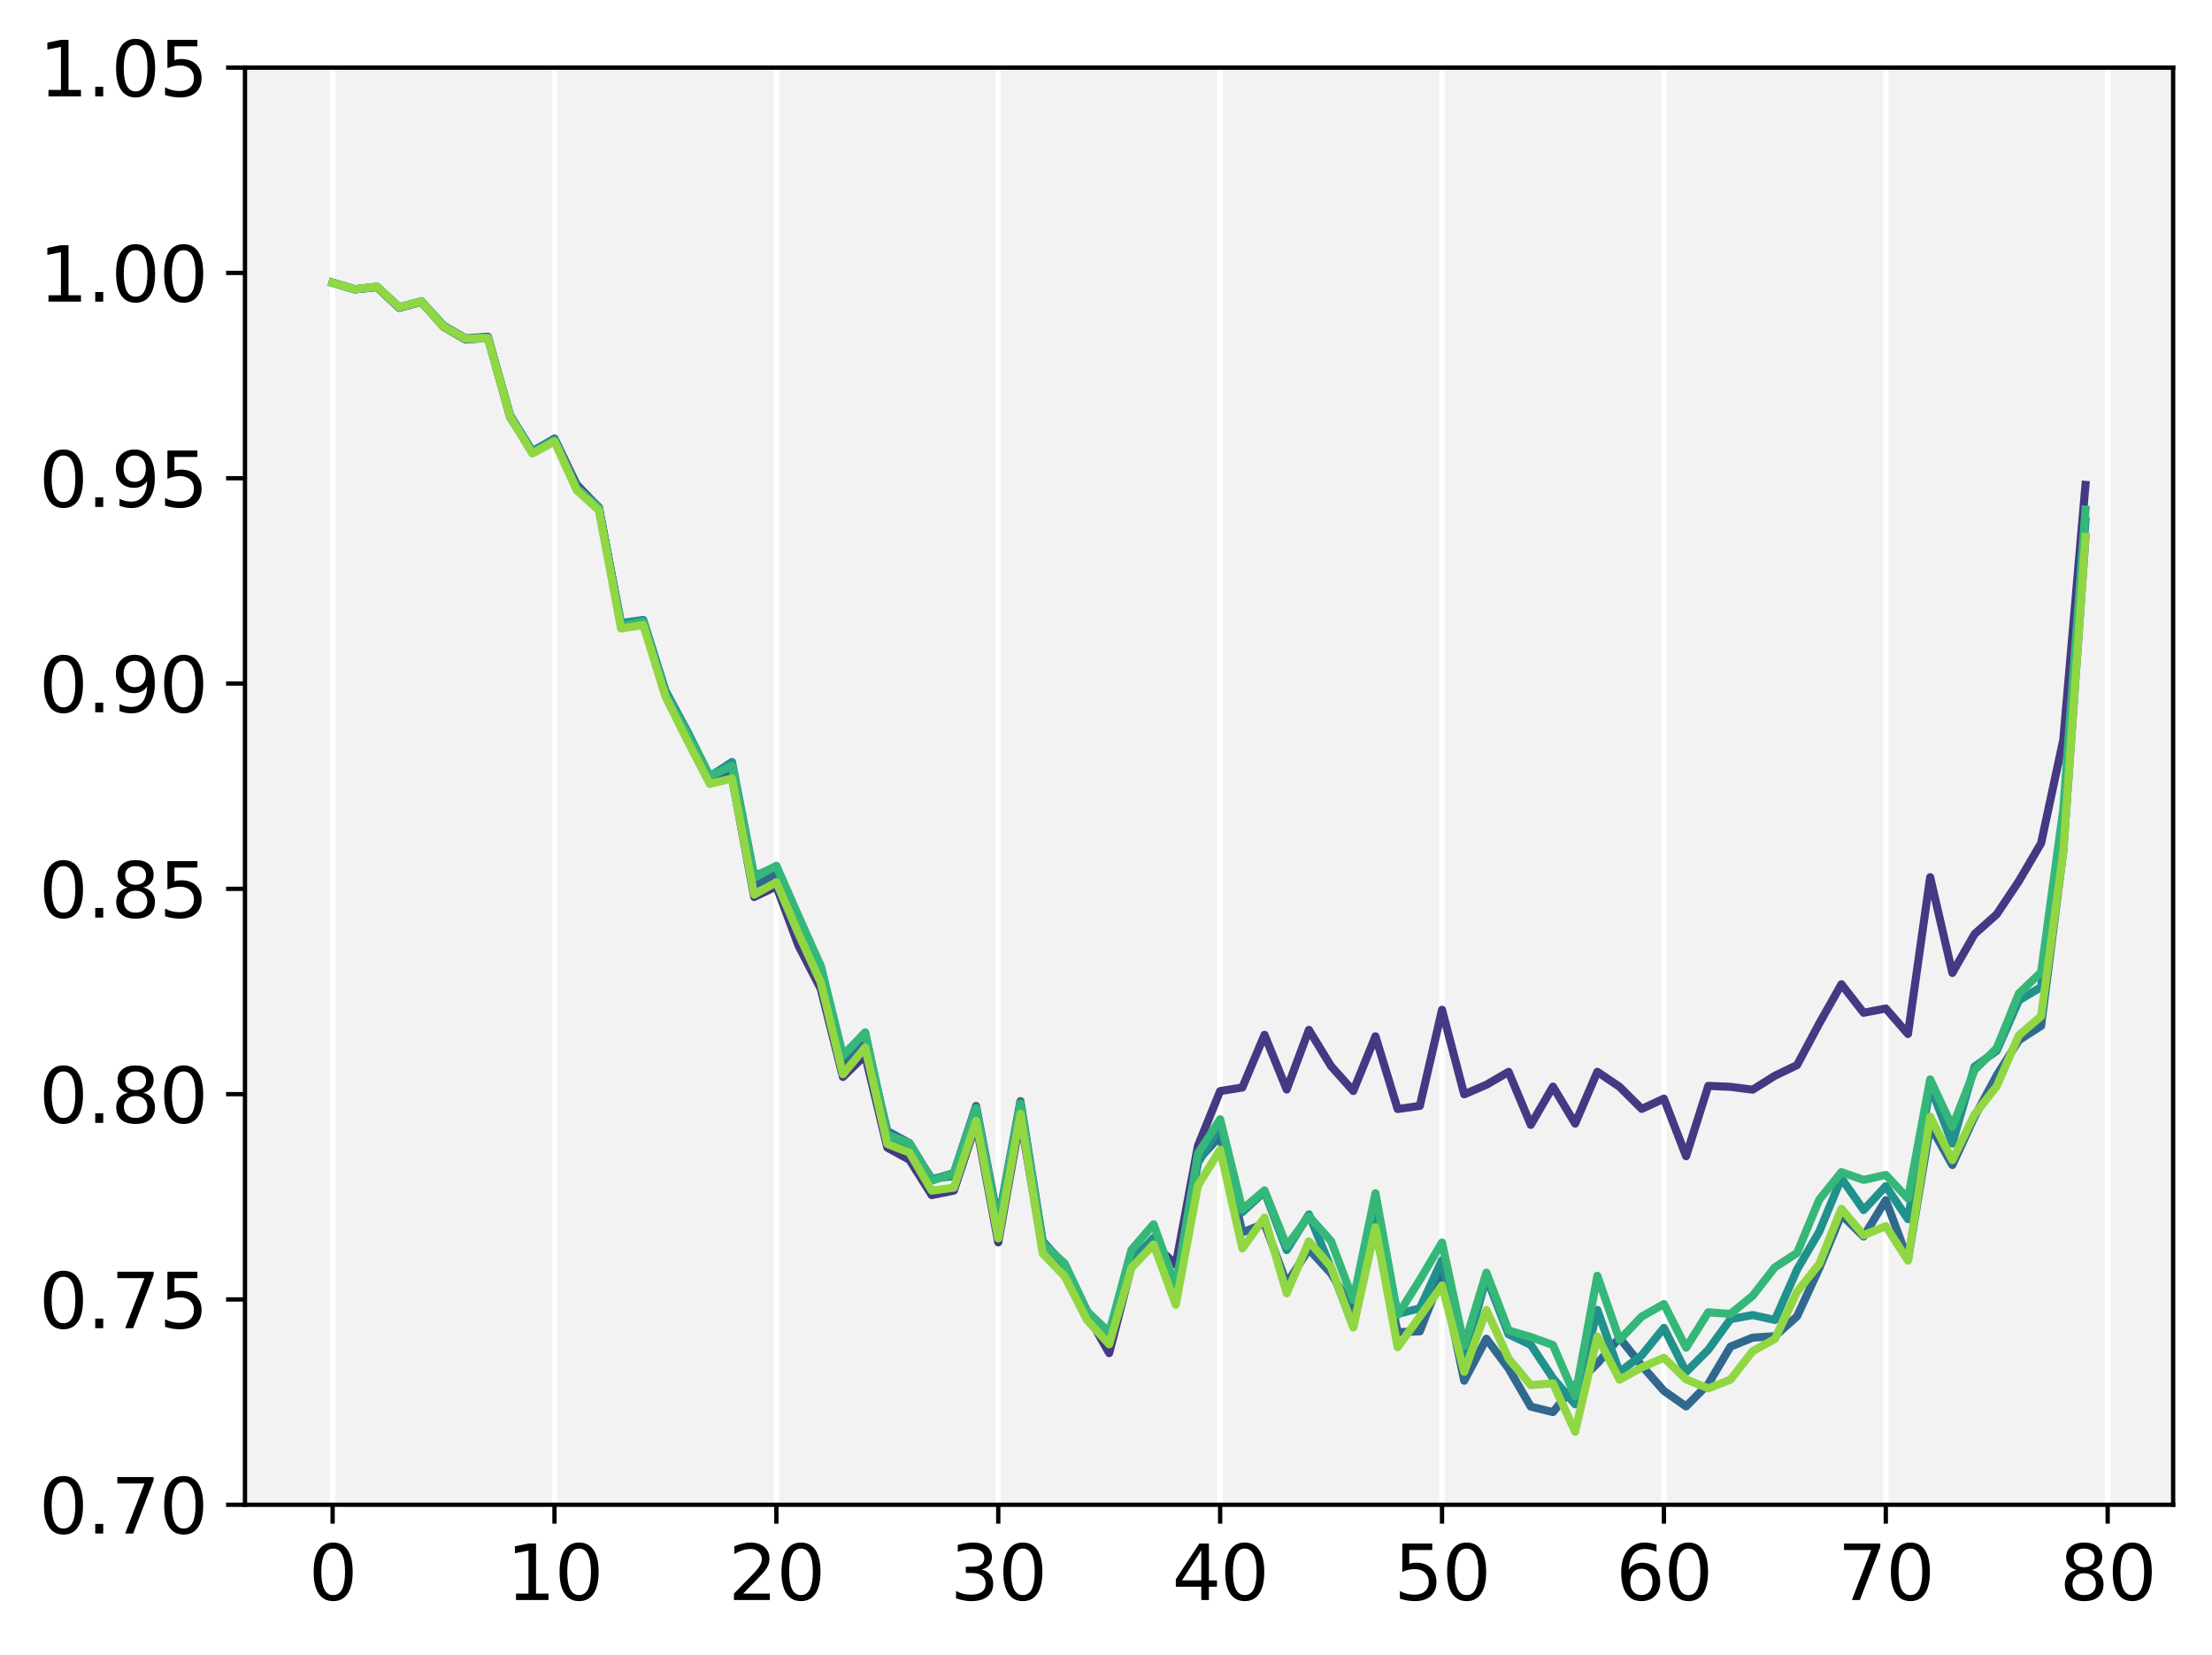 <?xml version="1.0" encoding="utf-8" standalone="no"?>
<!DOCTYPE svg PUBLIC "-//W3C//DTD SVG 1.1//EN"
  "http://www.w3.org/Graphics/SVG/1.1/DTD/svg11.dtd">
<svg xmlns:xlink="http://www.w3.org/1999/xlink" width="409.692pt" height="306.38pt" viewBox="0 0 409.692 306.38" xmlns="http://www.w3.org/2000/svg" version="1.1">
 <defs>
  <style type="text/css">*{stroke-linejoin: round; stroke-linecap: butt}</style>
 </defs>
 <g id="figure_1">
  <g id="patch_1">
   <path d="M 0 306.38 
L 409.692 306.38 
L 409.692 0 
L 0 0 
z
" style="fill: #ffffff"/>
  </g>
  <g id="axes_1">
   <g id="patch_2">
    <path d="M 45.372 278.631 
L 402.492 278.631 
L 402.492 12.519 
L 45.372 12.519 
z
" style="fill: #f2f2f2"/>
   </g>
   <g id="matplotlib.axis_1">
    <g id="xtick_1">
     <g id="line2d_1">
      <path d="M 61.605 278.631 
L 61.605 12.519 
" clip-path="url(#p9370eadbee)" style="fill: none; stroke: #ffffff; stroke-linecap: square"/>
     </g>
     <g id="line2d_2">
      <defs>
       <path id="m290d79262a" d="M 0 0 
L 0 3.5 
" style="stroke: #000000; stroke-width: 0.8"/>
      </defs>
      <g>
       <use xlink:href="#m290d79262a" x="61.605" y="278.631" style="stroke: #000000; stroke-width: 0.8"/>
      </g>
     </g>
     <g id="text_1">
      <!-- 0 -->
      <g transform="translate(57.151 296.269) scale(0.14 -0.14)">
       <defs>
        <path id="DejaVuSans-30" d="M 2034 4250 
Q 1547 4250 1301 3770 
Q 1056 3291 1056 2328 
Q 1056 1369 1301 889 
Q 1547 409 2034 409 
Q 2525 409 2770 889 
Q 3016 1369 3016 2328 
Q 3016 3291 2770 3770 
Q 2525 4250 2034 4250 
z
M 2034 4750 
Q 2819 4750 3233 4129 
Q 3647 3509 3647 2328 
Q 3647 1150 3233 529 
Q 2819 -91 2034 -91 
Q 1250 -91 836 529 
Q 422 1150 422 2328 
Q 422 3509 836 4129 
Q 1250 4750 2034 4750 
z
" transform="scale(0.016)"/>
       </defs>
       <use xlink:href="#DejaVuSans-30"/>
      </g>
     </g>
    </g>
    <g id="xtick_2">
     <g id="line2d_3">
      <path d="M 102.7 278.631 
L 102.7 12.519 
" clip-path="url(#p9370eadbee)" style="fill: none; stroke: #ffffff; stroke-linecap: square"/>
     </g>
     <g id="line2d_4">
      <g>
       <use xlink:href="#m290d79262a" x="102.7" y="278.631" style="stroke: #000000; stroke-width: 0.8"/>
      </g>
     </g>
     <g id="text_2">
      <!-- 10 -->
      <g transform="translate(93.793 296.269) scale(0.14 -0.14)">
       <defs>
        <path id="DejaVuSans-31" d="M 794 531 
L 1825 531 
L 1825 4091 
L 703 3866 
L 703 4441 
L 1819 4666 
L 2450 4666 
L 2450 531 
L 3481 531 
L 3481 0 
L 794 0 
L 794 531 
z
" transform="scale(0.016)"/>
       </defs>
       <use xlink:href="#DejaVuSans-31"/>
       <use xlink:href="#DejaVuSans-30" x="63.623"/>
      </g>
     </g>
    </g>
    <g id="xtick_3">
     <g id="line2d_5">
      <path d="M 143.796 278.631 
L 143.796 12.519 
" clip-path="url(#p9370eadbee)" style="fill: none; stroke: #ffffff; stroke-linecap: square"/>
     </g>
     <g id="line2d_6">
      <g>
       <use xlink:href="#m290d79262a" x="143.796" y="278.631" style="stroke: #000000; stroke-width: 0.8"/>
      </g>
     </g>
     <g id="text_3">
      <!-- 20 -->
      <g transform="translate(134.888 296.269) scale(0.14 -0.14)">
       <defs>
        <path id="DejaVuSans-32" d="M 1228 531 
L 3431 531 
L 3431 0 
L 469 0 
L 469 531 
Q 828 903 1448 1529 
Q 2069 2156 2228 2338 
Q 2531 2678 2651 2914 
Q 2772 3150 2772 3378 
Q 2772 3750 2511 3984 
Q 2250 4219 1831 4219 
Q 1534 4219 1204 4116 
Q 875 4013 500 3803 
L 500 4441 
Q 881 4594 1212 4672 
Q 1544 4750 1819 4750 
Q 2544 4750 2975 4387 
Q 3406 4025 3406 3419 
Q 3406 3131 3298 2873 
Q 3191 2616 2906 2266 
Q 2828 2175 2409 1742 
Q 1991 1309 1228 531 
z
" transform="scale(0.016)"/>
       </defs>
       <use xlink:href="#DejaVuSans-32"/>
       <use xlink:href="#DejaVuSans-30" x="63.623"/>
      </g>
     </g>
    </g>
    <g id="xtick_4">
     <g id="line2d_7">
      <path d="M 184.891 278.631 
L 184.891 12.519 
" clip-path="url(#p9370eadbee)" style="fill: none; stroke: #ffffff; stroke-linecap: square"/>
     </g>
     <g id="line2d_8">
      <g>
       <use xlink:href="#m290d79262a" x="184.891" y="278.631" style="stroke: #000000; stroke-width: 0.8"/>
      </g>
     </g>
     <g id="text_4">
      <!-- 30 -->
      <g transform="translate(175.984 296.269) scale(0.14 -0.14)">
       <defs>
        <path id="DejaVuSans-33" d="M 2597 2516 
Q 3050 2419 3304 2112 
Q 3559 1806 3559 1356 
Q 3559 666 3084 287 
Q 2609 -91 1734 -91 
Q 1441 -91 1130 -33 
Q 819 25 488 141 
L 488 750 
Q 750 597 1062 519 
Q 1375 441 1716 441 
Q 2309 441 2620 675 
Q 2931 909 2931 1356 
Q 2931 1769 2642 2001 
Q 2353 2234 1838 2234 
L 1294 2234 
L 1294 2753 
L 1863 2753 
Q 2328 2753 2575 2939 
Q 2822 3125 2822 3475 
Q 2822 3834 2567 4026 
Q 2313 4219 1838 4219 
Q 1578 4219 1281 4162 
Q 984 4106 628 3988 
L 628 4550 
Q 988 4650 1302 4700 
Q 1616 4750 1894 4750 
Q 2613 4750 3031 4423 
Q 3450 4097 3450 3541 
Q 3450 3153 3228 2886 
Q 3006 2619 2597 2516 
z
" transform="scale(0.016)"/>
       </defs>
       <use xlink:href="#DejaVuSans-33"/>
       <use xlink:href="#DejaVuSans-30" x="63.623"/>
      </g>
     </g>
    </g>
    <g id="xtick_5">
     <g id="line2d_9">
      <path d="M 225.987 278.631 
L 225.987 12.519 
" clip-path="url(#p9370eadbee)" style="fill: none; stroke: #ffffff; stroke-linecap: square"/>
     </g>
     <g id="line2d_10">
      <g>
       <use xlink:href="#m290d79262a" x="225.987" y="278.631" style="stroke: #000000; stroke-width: 0.8"/>
      </g>
     </g>
     <g id="text_5">
      <!-- 40 -->
      <g transform="translate(217.079 296.269) scale(0.14 -0.14)">
       <defs>
        <path id="DejaVuSans-34" d="M 2419 4116 
L 825 1625 
L 2419 1625 
L 2419 4116 
z
M 2253 4666 
L 3047 4666 
L 3047 1625 
L 3713 1625 
L 3713 1100 
L 3047 1100 
L 3047 0 
L 2419 0 
L 2419 1100 
L 313 1100 
L 313 1709 
L 2253 4666 
z
" transform="scale(0.016)"/>
       </defs>
       <use xlink:href="#DejaVuSans-34"/>
       <use xlink:href="#DejaVuSans-30" x="63.623"/>
      </g>
     </g>
    </g>
    <g id="xtick_6">
     <g id="line2d_11">
      <path d="M 267.082 278.631 
L 267.082 12.519 
" clip-path="url(#p9370eadbee)" style="fill: none; stroke: #ffffff; stroke-linecap: square"/>
     </g>
     <g id="line2d_12">
      <g>
       <use xlink:href="#m290d79262a" x="267.082" y="278.631" style="stroke: #000000; stroke-width: 0.8"/>
      </g>
     </g>
     <g id="text_6">
      <!-- 50 -->
      <g transform="translate(258.175 296.269) scale(0.14 -0.14)">
       <defs>
        <path id="DejaVuSans-35" d="M 691 4666 
L 3169 4666 
L 3169 4134 
L 1269 4134 
L 1269 2991 
Q 1406 3038 1543 3061 
Q 1681 3084 1819 3084 
Q 2600 3084 3056 2656 
Q 3513 2228 3513 1497 
Q 3513 744 3044 326 
Q 2575 -91 1722 -91 
Q 1428 -91 1123 -41 
Q 819 9 494 109 
L 494 744 
Q 775 591 1075 516 
Q 1375 441 1709 441 
Q 2250 441 2565 725 
Q 2881 1009 2881 1497 
Q 2881 1984 2565 2268 
Q 2250 2553 1709 2553 
Q 1456 2553 1204 2497 
Q 953 2441 691 2322 
L 691 4666 
z
" transform="scale(0.016)"/>
       </defs>
       <use xlink:href="#DejaVuSans-35"/>
       <use xlink:href="#DejaVuSans-30" x="63.623"/>
      </g>
     </g>
    </g>
    <g id="xtick_7">
     <g id="line2d_13">
      <path d="M 308.178 278.631 
L 308.178 12.519 
" clip-path="url(#p9370eadbee)" style="fill: none; stroke: #ffffff; stroke-linecap: square"/>
     </g>
     <g id="line2d_14">
      <g>
       <use xlink:href="#m290d79262a" x="308.178" y="278.631" style="stroke: #000000; stroke-width: 0.8"/>
      </g>
     </g>
     <g id="text_7">
      <!-- 60 -->
      <g transform="translate(299.27 296.269) scale(0.14 -0.14)">
       <defs>
        <path id="DejaVuSans-36" d="M 2113 2584 
Q 1688 2584 1439 2293 
Q 1191 2003 1191 1497 
Q 1191 994 1439 701 
Q 1688 409 2113 409 
Q 2538 409 2786 701 
Q 3034 994 3034 1497 
Q 3034 2003 2786 2293 
Q 2538 2584 2113 2584 
z
M 3366 4563 
L 3366 3988 
Q 3128 4100 2886 4159 
Q 2644 4219 2406 4219 
Q 1781 4219 1451 3797 
Q 1122 3375 1075 2522 
Q 1259 2794 1537 2939 
Q 1816 3084 2150 3084 
Q 2853 3084 3261 2657 
Q 3669 2231 3669 1497 
Q 3669 778 3244 343 
Q 2819 -91 2113 -91 
Q 1303 -91 875 529 
Q 447 1150 447 2328 
Q 447 3434 972 4092 
Q 1497 4750 2381 4750 
Q 2619 4750 2861 4703 
Q 3103 4656 3366 4563 
z
" transform="scale(0.016)"/>
       </defs>
       <use xlink:href="#DejaVuSans-36"/>
       <use xlink:href="#DejaVuSans-30" x="63.623"/>
      </g>
     </g>
    </g>
    <g id="xtick_8">
     <g id="line2d_15">
      <path d="M 349.273 278.631 
L 349.273 12.519 
" clip-path="url(#p9370eadbee)" style="fill: none; stroke: #ffffff; stroke-linecap: square"/>
     </g>
     <g id="line2d_16">
      <g>
       <use xlink:href="#m290d79262a" x="349.273" y="278.631" style="stroke: #000000; stroke-width: 0.8"/>
      </g>
     </g>
     <g id="text_8">
      <!-- 70 -->
      <g transform="translate(340.366 296.269) scale(0.14 -0.14)">
       <defs>
        <path id="DejaVuSans-37" d="M 525 4666 
L 3525 4666 
L 3525 4397 
L 1831 0 
L 1172 0 
L 2766 4134 
L 525 4134 
L 525 4666 
z
" transform="scale(0.016)"/>
       </defs>
       <use xlink:href="#DejaVuSans-37"/>
       <use xlink:href="#DejaVuSans-30" x="63.623"/>
      </g>
     </g>
    </g>
    <g id="xtick_9">
     <g id="line2d_17">
      <path d="M 390.369 278.631 
L 390.369 12.519 
" clip-path="url(#p9370eadbee)" style="fill: none; stroke: #ffffff; stroke-linecap: square"/>
     </g>
     <g id="line2d_18">
      <g>
       <use xlink:href="#m290d79262a" x="390.369" y="278.631" style="stroke: #000000; stroke-width: 0.8"/>
      </g>
     </g>
     <g id="text_9">
      <!-- 80 -->
      <g transform="translate(381.461 296.269) scale(0.14 -0.14)">
       <defs>
        <path id="DejaVuSans-38" d="M 2034 2216 
Q 1584 2216 1326 1975 
Q 1069 1734 1069 1313 
Q 1069 891 1326 650 
Q 1584 409 2034 409 
Q 2484 409 2743 651 
Q 3003 894 3003 1313 
Q 3003 1734 2745 1975 
Q 2488 2216 2034 2216 
z
M 1403 2484 
Q 997 2584 770 2862 
Q 544 3141 544 3541 
Q 544 4100 942 4425 
Q 1341 4750 2034 4750 
Q 2731 4750 3128 4425 
Q 3525 4100 3525 3541 
Q 3525 3141 3298 2862 
Q 3072 2584 2669 2484 
Q 3125 2378 3379 2068 
Q 3634 1759 3634 1313 
Q 3634 634 3220 271 
Q 2806 -91 2034 -91 
Q 1263 -91 848 271 
Q 434 634 434 1313 
Q 434 1759 690 2068 
Q 947 2378 1403 2484 
z
M 1172 3481 
Q 1172 3119 1398 2916 
Q 1625 2713 2034 2713 
Q 2441 2713 2670 2916 
Q 2900 3119 2900 3481 
Q 2900 3844 2670 4047 
Q 2441 4250 2034 4250 
Q 1625 4250 1398 4047 
Q 1172 3844 1172 3481 
z
" transform="scale(0.016)"/>
       </defs>
       <use xlink:href="#DejaVuSans-38"/>
       <use xlink:href="#DejaVuSans-30" x="63.623"/>
      </g>
     </g>
    </g>
   </g>
   <g id="matplotlib.axis_2">
    <g id="ytick_1">
     <g id="line2d_19">
      <defs>
       <path id="mc8e7ea44a2" d="M 0 0 
L -3.5 0 
" style="stroke: #000000; stroke-width: 0.8"/>
      </defs>
      <g>
       <use xlink:href="#mc8e7ea44a2" x="45.372" y="278.631" style="stroke: #000000; stroke-width: 0.8"/>
      </g>
     </g>
     <g id="text_10">
      <!-- 0.70 -->
      <g transform="translate(7.2 283.95) scale(0.14 -0.14)">
       <defs>
        <path id="DejaVuSans-2e" d="M 684 794 
L 1344 794 
L 1344 0 
L 684 0 
L 684 794 
z
" transform="scale(0.016)"/>
       </defs>
       <use xlink:href="#DejaVuSans-30"/>
       <use xlink:href="#DejaVuSans-2e" x="63.623"/>
       <use xlink:href="#DejaVuSans-37" x="95.41"/>
       <use xlink:href="#DejaVuSans-30" x="159.033"/>
      </g>
     </g>
    </g>
    <g id="ytick_2">
     <g id="line2d_20">
      <g>
       <use xlink:href="#mc8e7ea44a2" x="45.372" y="240.615" style="stroke: #000000; stroke-width: 0.8"/>
      </g>
     </g>
     <g id="text_11">
      <!-- 0.75 -->
      <g transform="translate(7.2 245.934) scale(0.14 -0.14)">
       <use xlink:href="#DejaVuSans-30"/>
       <use xlink:href="#DejaVuSans-2e" x="63.623"/>
       <use xlink:href="#DejaVuSans-37" x="95.41"/>
       <use xlink:href="#DejaVuSans-35" x="159.033"/>
      </g>
     </g>
    </g>
    <g id="ytick_3">
     <g id="line2d_21">
      <g>
       <use xlink:href="#mc8e7ea44a2" x="45.372" y="202.599" style="stroke: #000000; stroke-width: 0.8"/>
      </g>
     </g>
     <g id="text_12">
      <!-- 0.80 -->
      <g transform="translate(7.2 207.918) scale(0.14 -0.14)">
       <use xlink:href="#DejaVuSans-30"/>
       <use xlink:href="#DejaVuSans-2e" x="63.623"/>
       <use xlink:href="#DejaVuSans-38" x="95.41"/>
       <use xlink:href="#DejaVuSans-30" x="159.033"/>
      </g>
     </g>
    </g>
    <g id="ytick_4">
     <g id="line2d_22">
      <g>
       <use xlink:href="#mc8e7ea44a2" x="45.372" y="164.583" style="stroke: #000000; stroke-width: 0.8"/>
      </g>
     </g>
     <g id="text_13">
      <!-- 0.85 -->
      <g transform="translate(7.2 169.902) scale(0.14 -0.14)">
       <use xlink:href="#DejaVuSans-30"/>
       <use xlink:href="#DejaVuSans-2e" x="63.623"/>
       <use xlink:href="#DejaVuSans-38" x="95.41"/>
       <use xlink:href="#DejaVuSans-35" x="159.033"/>
      </g>
     </g>
    </g>
    <g id="ytick_5">
     <g id="line2d_23">
      <g>
       <use xlink:href="#mc8e7ea44a2" x="45.372" y="126.567" style="stroke: #000000; stroke-width: 0.8"/>
      </g>
     </g>
     <g id="text_14">
      <!-- 0.90 -->
      <g transform="translate(7.2 131.886) scale(0.14 -0.14)">
       <defs>
        <path id="DejaVuSans-39" d="M 703 97 
L 703 672 
Q 941 559 1184 500 
Q 1428 441 1663 441 
Q 2288 441 2617 861 
Q 2947 1281 2994 2138 
Q 2813 1869 2534 1725 
Q 2256 1581 1919 1581 
Q 1219 1581 811 2004 
Q 403 2428 403 3163 
Q 403 3881 828 4315 
Q 1253 4750 1959 4750 
Q 2769 4750 3195 4129 
Q 3622 3509 3622 2328 
Q 3622 1225 3098 567 
Q 2575 -91 1691 -91 
Q 1453 -91 1209 -44 
Q 966 3 703 97 
z
M 1959 2075 
Q 2384 2075 2632 2365 
Q 2881 2656 2881 3163 
Q 2881 3666 2632 3958 
Q 2384 4250 1959 4250 
Q 1534 4250 1286 3958 
Q 1038 3666 1038 3163 
Q 1038 2656 1286 2365 
Q 1534 2075 1959 2075 
z
" transform="scale(0.016)"/>
       </defs>
       <use xlink:href="#DejaVuSans-30"/>
       <use xlink:href="#DejaVuSans-2e" x="63.623"/>
       <use xlink:href="#DejaVuSans-39" x="95.41"/>
       <use xlink:href="#DejaVuSans-30" x="159.033"/>
      </g>
     </g>
    </g>
    <g id="ytick_6">
     <g id="line2d_24">
      <g>
       <use xlink:href="#mc8e7ea44a2" x="45.372" y="88.551" style="stroke: #000000; stroke-width: 0.8"/>
      </g>
     </g>
     <g id="text_15">
      <!-- 0.95 -->
      <g transform="translate(7.2 93.87) scale(0.14 -0.14)">
       <use xlink:href="#DejaVuSans-30"/>
       <use xlink:href="#DejaVuSans-2e" x="63.623"/>
       <use xlink:href="#DejaVuSans-39" x="95.41"/>
       <use xlink:href="#DejaVuSans-35" x="159.033"/>
      </g>
     </g>
    </g>
    <g id="ytick_7">
     <g id="line2d_25">
      <g>
       <use xlink:href="#mc8e7ea44a2" x="45.372" y="50.535" style="stroke: #000000; stroke-width: 0.8"/>
      </g>
     </g>
     <g id="text_16">
      <!-- 1.00 -->
      <g transform="translate(7.2 55.854) scale(0.14 -0.14)">
       <use xlink:href="#DejaVuSans-31"/>
       <use xlink:href="#DejaVuSans-2e" x="63.623"/>
       <use xlink:href="#DejaVuSans-30" x="95.41"/>
       <use xlink:href="#DejaVuSans-30" x="159.033"/>
      </g>
     </g>
    </g>
    <g id="ytick_8">
     <g id="line2d_26">
      <g>
       <use xlink:href="#mc8e7ea44a2" x="45.372" y="12.519" style="stroke: #000000; stroke-width: 0.8"/>
      </g>
     </g>
     <g id="text_17">
      <!-- 1.05 -->
      <g transform="translate(7.2 17.838) scale(0.14 -0.14)">
       <use xlink:href="#DejaVuSans-31"/>
       <use xlink:href="#DejaVuSans-2e" x="63.623"/>
       <use xlink:href="#DejaVuSans-30" x="95.41"/>
       <use xlink:href="#DejaVuSans-35" x="159.033"/>
      </g>
     </g>
    </g>
   </g>
   <g id="line2d_27">
    <path d="M 61.605 52.334 
L 65.714 53.557 
L 69.824 53.153 
L 73.933 56.981 
L 78.043 55.847 
L 82.152 60.353 
L 86.262 62.651 
L 90.371 62.348 
L 94.481 77.223 
L 98.591 83.625 
L 102.7 81.201 
L 106.81 89.729 
L 110.919 94.004 
L 115.029 115.798 
L 119.138 115.22 
L 123.248 128.665 
L 127.357 136.365 
L 131.467 144.746 
L 135.577 143.955 
L 139.686 166.095 
L 143.796 164.105 
L 147.905 175.134 
L 152.015 183.084 
L 156.124 199.419 
L 160.234 195.381 
L 164.343 212.503 
L 168.453 214.76 
L 172.562 221.284 
L 176.672 220.456 
L 180.782 208.039 
L 184.891 230.043 
L 189.001 206.973 
L 193.11 231.268 
L 197.22 234.754 
L 201.329 243.308 
L 205.439 250.548 
L 209.548 234.521 
L 213.658 230.295 
L 217.768 234.152 
L 221.877 212.153 
L 225.987 202.033 
L 230.096 201.367 
L 234.206 191.623 
L 238.315 201.742 
L 242.425 190.694 
L 246.534 197.419 
L 250.644 202.014 
L 254.754 191.89 
L 258.863 205.357 
L 262.973 204.77 
L 267.082 186.982 
L 271.192 202.634 
L 275.301 200.859 
L 279.411 198.471 
L 283.52 208.285 
L 287.63 201.2 
L 291.739 208.048 
L 295.849 198.465 
L 299.959 201.235 
L 304.068 205.329 
L 308.178 203.431 
L 312.287 214.095 
L 316.397 201.068 
L 320.506 201.246 
L 324.616 201.768 
L 328.725 199.199 
L 332.835 197.224 
L 336.945 189.526 
L 341.054 182.251 
L 345.164 187.532 
L 349.273 186.738 
L 353.383 191.461 
L 357.492 162.42 
L 361.602 180.153 
L 365.711 172.965 
L 369.821 169.294 
L 373.93 163.146 
L 378.04 156.13 
L 382.15 136.966 
L 386.259 89.784 
" clip-path="url(#p9370eadbee)" style="fill: none; stroke: #443983; stroke-width: 1.5; stroke-linecap: square"/>
   </g>
   <g id="line2d_28">
    <path d="M 61.605 52.371 
L 65.714 53.586 
L 69.824 53.098 
L 73.933 56.947 
L 78.043 55.878 
L 82.152 60.541 
L 86.262 62.885 
L 90.371 62.562 
L 94.481 77.024 
L 98.591 83.662 
L 102.7 81.377 
L 106.81 90.193 
L 110.919 93.914 
L 115.029 115.713 
L 119.138 114.956 
L 123.248 127.953 
L 127.357 135.965 
L 131.467 144.233 
L 135.577 143.015 
L 139.686 163.871 
L 143.796 161.882 
L 147.905 171.914 
L 152.015 180.529 
L 156.124 196.947 
L 160.234 192.14 
L 164.343 209.437 
L 168.453 211.668 
L 172.562 218.436 
L 176.672 217.206 
L 180.782 204.774 
L 184.891 226.204 
L 189.001 203.894 
L 193.11 229.792 
L 197.22 234.401 
L 201.329 242.812 
L 205.439 248.552 
L 209.548 233.885 
L 213.658 229.203 
L 217.768 240.103 
L 221.877 214.807 
L 225.987 210.338 
L 230.096 228.196 
L 234.206 226.574 
L 238.315 237.656 
L 242.425 231.305 
L 246.534 235.798 
L 250.644 242.64 
L 254.754 227.761 
L 258.863 246.679 
L 262.973 246.511 
L 267.082 236.056 
L 271.192 255.658 
L 275.301 247.882 
L 279.411 253.397 
L 283.52 260.461 
L 287.63 261.469 
L 291.739 256.445 
L 295.849 252.463 
L 299.959 247.72 
L 304.068 252.861 
L 308.178 257.55 
L 312.287 260.421 
L 316.397 256.261 
L 320.506 249.356 
L 324.616 247.687 
L 328.725 247.414 
L 332.835 243.746 
L 336.945 234.852 
L 341.054 224.928 
L 345.164 228.955 
L 349.273 222.228 
L 353.383 233.255 
L 357.492 208.428 
L 361.602 215.722 
L 365.711 206.778 
L 369.821 199.13 
L 373.93 192.599 
L 378.04 189.964 
L 382.15 157.532 
L 386.259 99.467 
" clip-path="url(#p9370eadbee)" style="fill: none; stroke: #31688e; stroke-width: 1.5; stroke-linecap: square"/>
   </g>
   <g id="line2d_29">
    <path d="M 61.605 52.364 
L 65.714 53.556 
L 69.824 53.106 
L 73.933 56.982 
L 78.043 55.893 
L 82.152 60.444 
L 86.262 62.782 
L 90.371 62.525 
L 94.481 76.878 
L 98.591 83.521 
L 102.7 81.325 
L 106.81 90.361 
L 110.919 94.096 
L 115.029 115.374 
L 119.138 114.791 
L 123.248 127.893 
L 127.357 135.516 
L 131.467 143.755 
L 135.577 141.094 
L 139.686 162.236 
L 143.796 160.464 
L 147.905 170.341 
L 152.015 178.905 
L 156.124 195.82 
L 160.234 191.196 
L 164.343 210.259 
L 168.453 212.045 
L 172.562 218.261 
L 176.672 217.784 
L 180.782 205.622 
L 184.891 227.424 
L 189.001 204.372 
L 193.11 230.071 
L 197.22 234.207 
L 201.329 242.756 
L 205.439 247.691 
L 209.548 233.344 
L 213.658 229.27 
L 217.768 238.936 
L 221.877 215.321 
L 225.987 208.598 
L 230.096 224.445 
L 234.206 220.662 
L 238.315 231.476 
L 242.425 224.859 
L 246.534 234.808 
L 250.644 245.631 
L 254.754 224.635 
L 258.863 243.282 
L 262.973 242.257 
L 267.082 233.335 
L 271.192 251.472 
L 275.301 236.543 
L 279.411 247.064 
L 283.52 249.022 
L 287.63 255.187 
L 291.739 260.024 
L 295.849 242.547 
L 299.959 254.05 
L 304.068 250.953 
L 308.178 245.878 
L 312.287 254.05 
L 316.397 249.934 
L 320.506 244.267 
L 324.616 243.502 
L 328.725 244.412 
L 332.835 235.092 
L 336.945 228.078 
L 341.054 218.168 
L 345.164 224.057 
L 349.273 219.632 
L 353.383 225.746 
L 357.492 201.083 
L 361.602 211.752 
L 365.711 197.503 
L 369.821 194.577 
L 373.93 185.226 
L 378.04 182.77 
L 382.15 151.415 
L 386.259 96.469 
" clip-path="url(#p9370eadbee)" style="fill: none; stroke: #21918c; stroke-width: 1.5; stroke-linecap: square"/>
   </g>
   <g id="line2d_30">
    <path d="M 61.605 52.349 
L 65.714 53.549 
L 69.824 53.091 
L 73.933 56.847 
L 78.043 55.769 
L 82.152 60.287 
L 86.262 62.681 
L 90.371 62.487 
L 94.481 77.136 
L 98.591 83.842 
L 102.7 81.514 
L 106.81 90.378 
L 110.919 94.089 
L 115.029 115.905 
L 119.138 115.128 
L 123.248 128.548 
L 127.357 135.999 
L 131.467 143.744 
L 135.577 141.795 
L 139.686 162.535 
L 143.796 160.298 
L 147.905 169.669 
L 152.015 178.874 
L 156.124 195.41 
L 160.234 191.203 
L 164.343 210.09 
L 168.453 211.683 
L 172.562 218.635 
L 176.672 217.261 
L 180.782 205.176 
L 184.891 226.801 
L 189.001 204.318 
L 193.11 230.239 
L 197.22 233.986 
L 201.329 242.814 
L 205.439 246.717 
L 209.548 231.451 
L 213.658 226.689 
L 217.768 238.22 
L 221.877 213.596 
L 225.987 207.237 
L 230.096 223.943 
L 234.206 220.416 
L 238.315 230.711 
L 242.425 225.209 
L 246.534 229.812 
L 250.644 240.732 
L 254.754 220.957 
L 258.863 243.524 
L 262.973 236.991 
L 267.082 230.072 
L 271.192 249.176 
L 275.301 235.659 
L 279.411 246.353 
L 283.52 247.568 
L 287.63 249.059 
L 291.739 258.561 
L 295.849 236.234 
L 299.959 248.098 
L 304.068 243.787 
L 308.178 241.468 
L 312.287 249.538 
L 316.397 242.989 
L 320.506 243.294 
L 324.616 239.933 
L 328.725 234.66 
L 332.835 232.006 
L 336.945 222.138 
L 341.054 217.049 
L 345.164 218.477 
L 349.273 217.556 
L 353.383 221.921 
L 357.492 199.879 
L 361.602 208.645 
L 365.711 198.147 
L 369.821 194.068 
L 373.93 183.943 
L 378.04 180.019 
L 382.15 149.837 
L 386.259 94.354 
" clip-path="url(#p9370eadbee)" style="fill: none; stroke: #35b779; stroke-width: 1.5; stroke-linecap: square"/>
   </g>
   <g id="line2d_31">
    <path d="M 61.605 52.357 
L 65.714 53.551 
L 69.824 53.048 
L 73.933 56.883 
L 78.043 55.842 
L 82.152 60.489 
L 86.262 62.736 
L 90.371 62.612 
L 94.481 77.129 
L 98.591 83.968 
L 102.7 81.747 
L 106.81 90.773 
L 110.919 94.477 
L 115.029 116.372 
L 119.138 115.726 
L 123.248 128.974 
L 127.357 137.23 
L 131.467 145.147 
L 135.577 144.153 
L 139.686 165.661 
L 143.796 163.348 
L 147.905 172.926 
L 152.015 181.93 
L 156.124 198.902 
L 160.234 193.957 
L 164.343 211.822 
L 168.453 213.434 
L 172.562 220.466 
L 176.672 219.917 
L 180.782 207.539 
L 184.891 229.306 
L 189.001 206.238 
L 193.11 232.087 
L 197.22 236.378 
L 201.329 244.435 
L 205.439 248.917 
L 209.548 234.779 
L 213.658 230.428 
L 217.768 241.584 
L 221.877 219.502 
L 225.987 212.884 
L 230.096 231.155 
L 234.206 225.448 
L 238.315 239.466 
L 242.425 229.857 
L 246.534 234.593 
L 250.644 245.809 
L 254.754 227.247 
L 258.863 249.448 
L 262.973 243.771 
L 267.082 238.017 
L 271.192 254.017 
L 275.301 242.563 
L 279.411 251.571 
L 283.52 256.476 
L 287.63 256.154 
L 291.739 265.107 
L 295.849 247.491 
L 299.959 255.466 
L 304.068 253.192 
L 308.178 251.409 
L 312.287 255.413 
L 316.397 257.076 
L 320.506 255.465 
L 324.616 250.191 
L 328.725 247.919 
L 332.835 239.207 
L 336.945 234.042 
L 341.054 223.824 
L 345.164 228.719 
L 349.273 227.025 
L 353.383 233.43 
L 357.492 206.772 
L 361.602 214.823 
L 365.711 206.349 
L 369.821 201.131 
L 373.93 191.685 
L 378.04 188.159 
L 382.15 157.711 
L 386.259 99.418 
" clip-path="url(#p9370eadbee)" style="fill: none; stroke: #90d743; stroke-width: 1.5; stroke-linecap: square"/>
   </g>
   <g id="patch_3">
    <path d="M 45.372 278.631 
L 45.372 12.519 
" style="fill: none; stroke: #000000; stroke-width: 0.8; stroke-linejoin: miter; stroke-linecap: square"/>
   </g>
   <g id="patch_4">
    <path d="M 402.492 278.631 
L 402.492 12.519 
" style="fill: none; stroke: #000000; stroke-width: 0.8; stroke-linejoin: miter; stroke-linecap: square"/>
   </g>
   <g id="patch_5">
    <path d="M 45.372 278.631 
L 402.492 278.631 
" style="fill: none; stroke: #000000; stroke-width: 0.8; stroke-linejoin: miter; stroke-linecap: square"/>
   </g>
   <g id="patch_6">
    <path d="M 45.372 12.519 
L 402.492 12.519 
" style="fill: none; stroke: #000000; stroke-width: 0.8; stroke-linejoin: miter; stroke-linecap: square"/>
   </g>
  </g>
 </g>
 <defs>
  <clipPath id="p9370eadbee">
   <rect x="45.372" y="12.519" width="357.12" height="266.112"/>
  </clipPath>
 </defs>
</svg>
